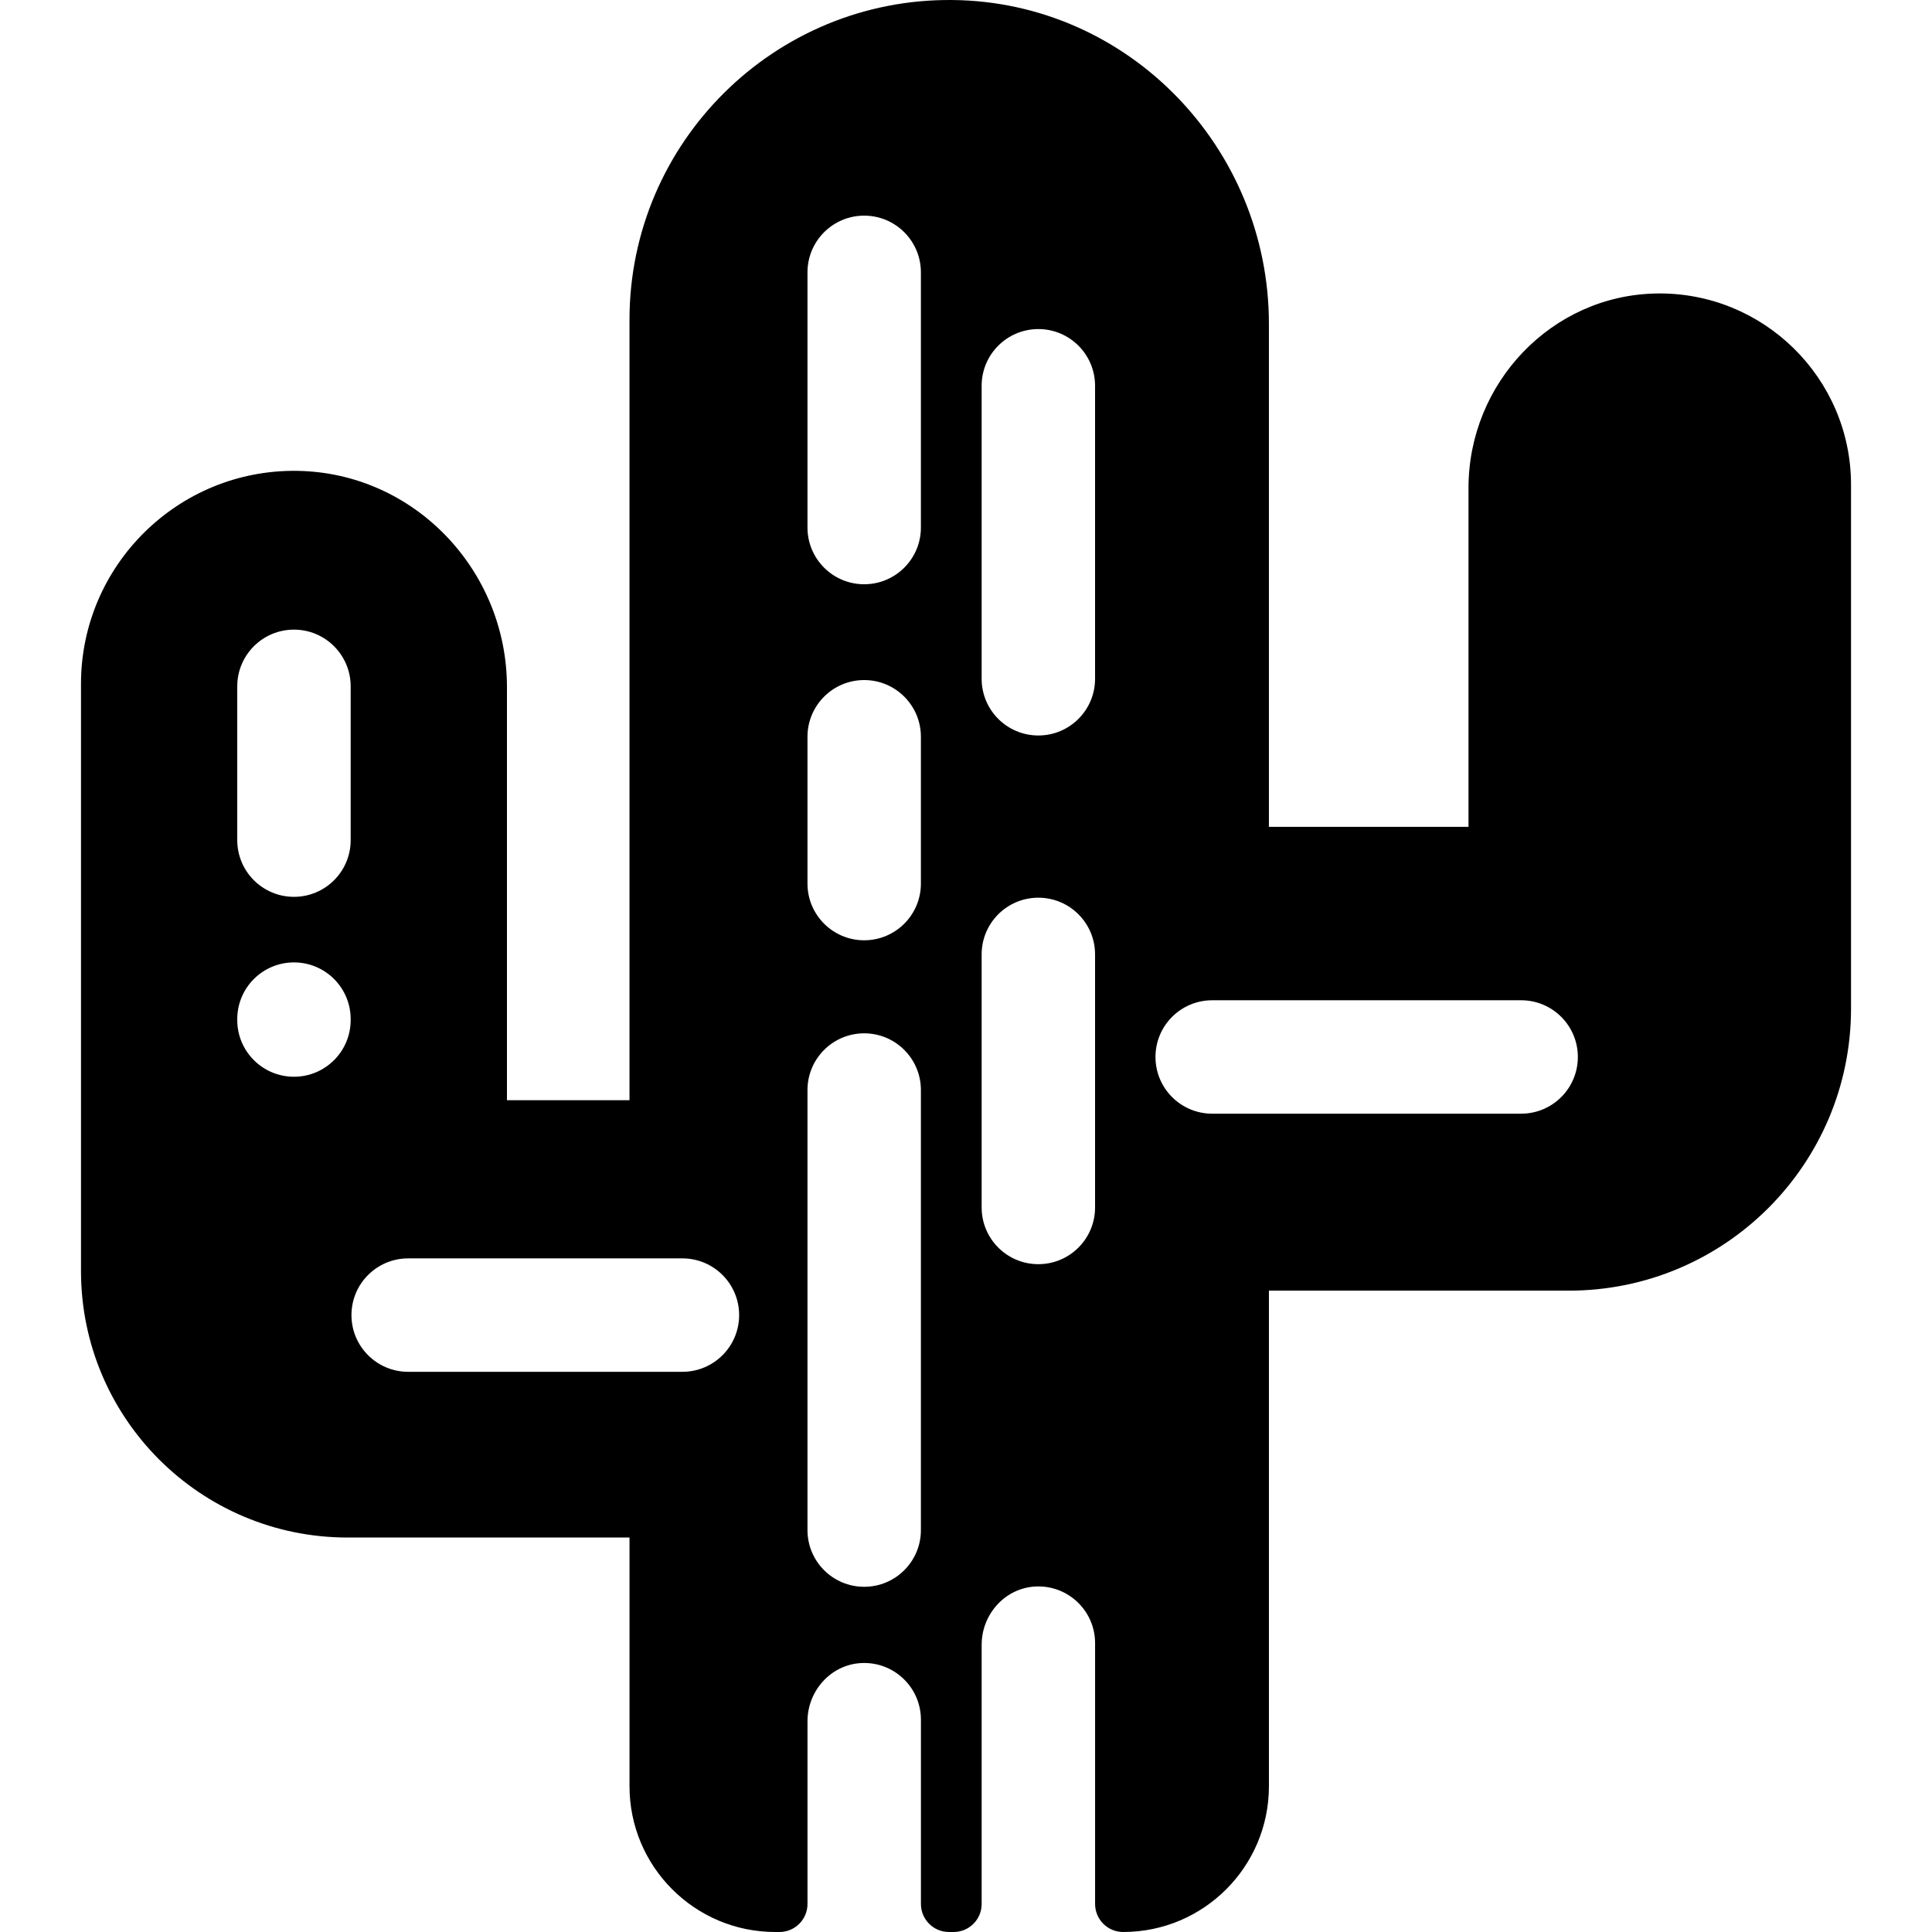 <?xml version="1.0" encoding="iso-8859-1"?>
<!-- Generator: Adobe Illustrator 19.0.0, SVG Export Plug-In . SVG Version: 6.00 Build 0)  -->
<svg xmlns="http://www.w3.org/2000/svg" xmlns:xlink="http://www.w3.org/1999/xlink" version="1.1" id="Capa_1" x="0px" y="0px" viewBox="0 0 512 512" style="enable-background:new 0 0 512 512;" xml:space="preserve">
<g>
	<g>
		<path d="M438.874,77.778c-27.748,0.526-49.704,23.771-49.704,51.525v89.825h-52.896V85.806c0-46.645-37.246-85.349-83.889-85.802    c-47.099-0.457-85.561,37.725-85.561,84.72v206.848h-32.476V182.076c0-30.974-24.596-56.82-55.565-57.293    c-31.523-0.481-57.319,25.022-57.319,56.436v125.384v30.203c0,39.021,31.633,70.654,70.654,70.654h74.708v65.903    c0,21.339,17.299,38.637,38.638,38.637h1.098c4.104,0,7.432-3.328,7.432-7.432v-48.406c0-8.093,6.219-15.056,14.303-15.437    c8.631-0.407,15.756,6.471,15.756,15.012v48.83c0,4.104,3.328,7.432,7.432,7.432h1.233c4.104,0,7.432-3.328,7.432-7.432v-68.691    c0-8.093,6.219-15.056,14.303-15.437c8.631-0.407,15.756,6.471,15.756,15.012v69.115c0,4.104,3.328,7.431,7.432,7.431    c21.339,0,38.637-17.299,38.637-38.637V342.034h79.489c41.297,0,74.774-33.477,74.774-74.774v-33.103V128.452    C490.536,100.18,467.266,77.24,438.874,77.778z M92.933,270.321c0,8.3-6.729,15.029-15.029,15.029s-15.029-6.729-15.029-15.029    v-0.244c0-8.3,6.729-15.029,15.029-15.029s15.029,6.729,15.029,15.029V270.321z M92.933,222.643c0,8.3-6.729,15.029-15.029,15.029    s-15.029-6.729-15.029-15.029v-40.756c0-8.3,6.729-15.029,15.029-15.029s15.029,6.729,15.029,15.029V222.643z M180.85,363.543    h-72.68c-8.3,0-15.029-6.729-15.029-15.029c0-8.3,6.729-15.029,15.029-15.029h72.681c8.3,0,15.029,6.729,15.029,15.029    C195.88,356.814,189.15,363.543,180.85,363.543z M244.048,405.49c0,8.3-6.729,15.029-15.029,15.029    c-8.3,0-15.029-6.729-15.029-15.029V288.871c0-8.3,6.729-15.029,15.029-15.029c8.3,0,15.029,6.729,15.029,15.029V405.49z     M244.048,234.157c0,8.3-6.729,15.029-15.029,15.029c-8.3,0-15.029-6.729-15.029-15.029v-38.906c0-8.3,6.729-15.029,15.029-15.029    c8.3,0,15.029,6.729,15.029,15.029V234.157z M244.048,139.805c0,8.3-6.729,15.029-15.029,15.029    c-8.3,0-15.029-6.729-15.029-15.029V72.178c0-8.3,6.729-15.029,15.029-15.029c8.3,0,15.029,6.729,15.029,15.029V139.805z     M290.203,319.991c0,8.3-6.729,15.029-15.029,15.029c-8.3,0-15.029-6.729-15.029-15.029v-67.063c0-8.3,6.729-15.029,15.029-15.029    c8.3,0,15.029,6.729,15.029,15.029V319.991z M290.203,179.883c0,8.3-6.729,15.029-15.029,15.029    c-8.3,0-15.029-6.729-15.029-15.029v-77.647c0-8.3,6.729-15.029,15.029-15.029c8.3,0,15.029,6.729,15.029,15.029V179.883z     M403.119,295.138h-81.876c-8.3,0-15.029-6.729-15.029-15.029s6.729-15.029,15.029-15.029h81.876    c8.3,0,15.029,6.729,15.029,15.029S411.419,295.138,403.119,295.138z"/>
	</g>
</g>
<g>
</g>
<g>
</g>
<g>
</g>
<g>
</g>
<g>
</g>
<g>
</g>
<g>
</g>
<g>
</g>
<g>
</g>
<g>
</g>
<g>
</g>
<g>
</g>
<g>
</g>
<g>
</g>
<g>
</g>
</svg>
